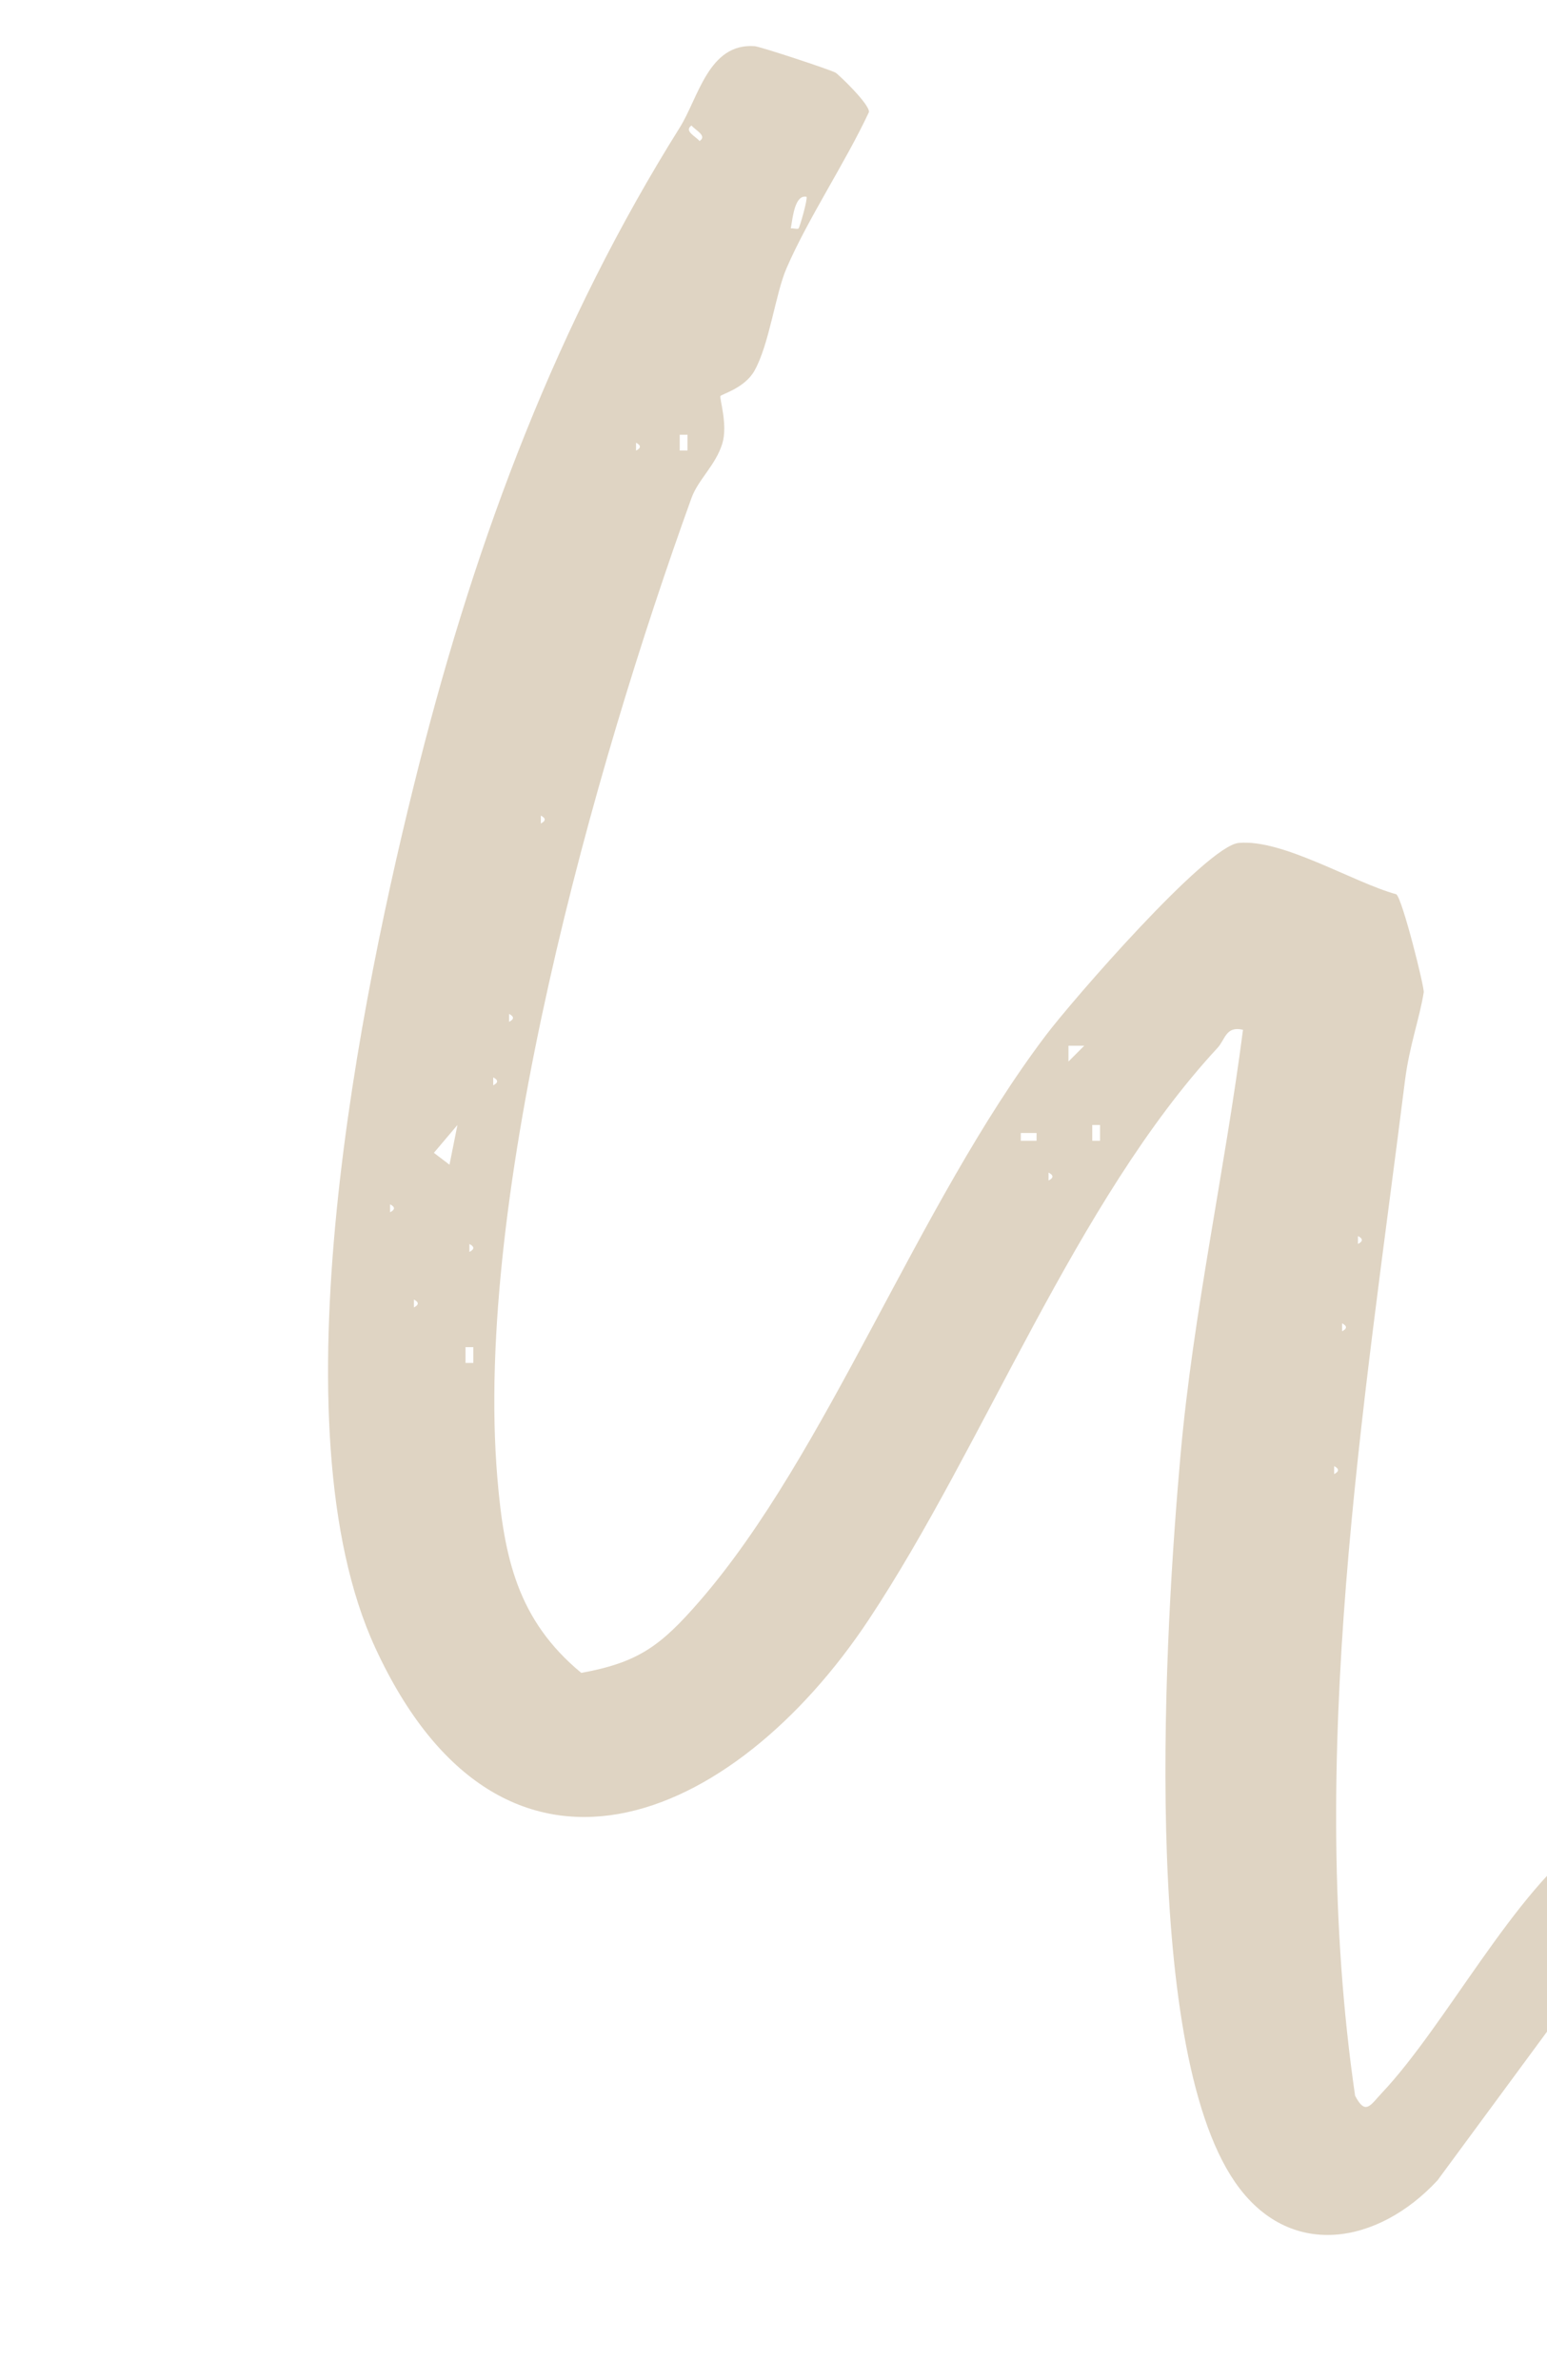 <svg width="195" height="300" viewBox="0 0 195 300" fill="none" xmlns="http://www.w3.org/2000/svg">
<g clip-path="url(#clip0_198_468)">
<path d="M105.32 9.16C105.64 9.33 109.66 13.16 109.53 14.13C106.53 20.55 101.911 27.43 99.15 33.79C97.751 37 96.981 43.39 95.1 46.73C93.871 48.92 90.941 49.69 90.811 49.92C90.66 50.18 91.77 53.55 91.05 55.9C90.21 58.65 88.001 60.44 87.16 62.78C74.841 96.87 59.7 150.69 62.691 186.28C63.541 196.39 65.251 204.22 73.27 210.86C80.46 209.55 83.29 207.46 88.191 201.81C104.361 183.15 115.541 152.03 131.851 130.47C135.141 126.12 152.041 106.64 156.131 106.25C161.671 105.72 170.481 111.19 176.001 112.72C176.751 113.21 179.561 124.45 179.461 125.08C178.941 128.37 177.65 131.79 177.09 136.27C171.911 177.63 164.581 221.31 170.811 264.16C172.131 266.68 172.721 265.36 174.191 263.8C182.271 255.23 190.941 238.24 200.171 231.78C218.741 218.8 225.251 254.03 230.801 265.17C236.351 276.31 245.2 286.84 258.68 287.8C258.71 295.89 247.451 294.61 241.921 293.03C220.671 286.93 213.331 261.99 205.661 243.8L203.59 244.42L181.201 274.82C173.711 282.91 162.5 284.95 155.67 275.04C143.61 257.54 146.88 204.93 148.81 183.35C150.41 165.43 154.37 147.67 156.68 129.8C154.51 129.29 154.46 131.01 153.47 132.08C135.55 151.45 124.1 182.13 109.52 204.13C92.43 229.91 63.34 242.5 47.3 207.69C34.42 179.74 45.37 125.79 52.821 96.38C60.141 67.51 70.3 40.62 85.701 16.05C88.04 12.31 89.32 5.4 95.121 5.82C95.82 5.87 104.48 8.72 105.35 9.17L105.32 9.16ZM87.16 15.82C86.171 16.52 87.701 17.19 88.18 17.78C89.171 17.12 87.71 16.46 87.16 15.82ZM100.661 28.79C100.801 28.64 101.821 25.14 101.661 24.8C100.211 24.52 99.941 27.27 99.68 28.79C100.001 28.74 100.531 28.93 100.661 28.79ZM86.66 56.79V54.8H85.68V56.79H86.66ZM80.171 55.8V56.8C80.82 56.47 80.82 56.13 80.171 55.8ZM68.171 102.8V103.8C68.82 103.47 68.82 103.13 68.171 102.8ZM64.171 127.8V128.8C64.82 128.47 64.82 128.13 64.171 127.8ZM136.67 131.81H134.68V133.8L136.67 131.81ZM62.17 135.8V136.8C62.821 136.47 62.821 136.13 62.17 135.8ZM56.66 146.8L57.66 141.8L54.691 145.31L56.651 146.8H56.66ZM138.66 143.79V141.8H137.68V143.79H138.66ZM130.66 142.81H128.67V143.79H130.66V142.81ZM132.17 147.8V148.8C132.82 148.47 132.82 148.13 132.17 147.8ZM49.17 151.8V152.8C49.821 152.47 49.821 152.13 49.17 151.8ZM171.171 155.8V156.8C171.821 156.47 171.821 156.13 171.171 155.8ZM59.17 156.8V157.8C59.821 157.47 59.821 157.13 59.17 156.8ZM52.17 163.8V164.8C52.821 164.47 52.821 164.13 52.17 163.8ZM169.17 166.8V167.8C169.82 167.47 169.82 167.13 169.17 166.8ZM59.66 171.79V169.8H58.681V171.79H59.66ZM168.17 184.8V185.8C168.82 185.47 168.82 185.13 168.17 184.8Z" fill="#DFD4C3"/>
</g>
<defs>
<clipPath id="clip0_198_468">
<rect width="195" height="300" fill="white"/>
</clipPath>
</defs>
</svg>
